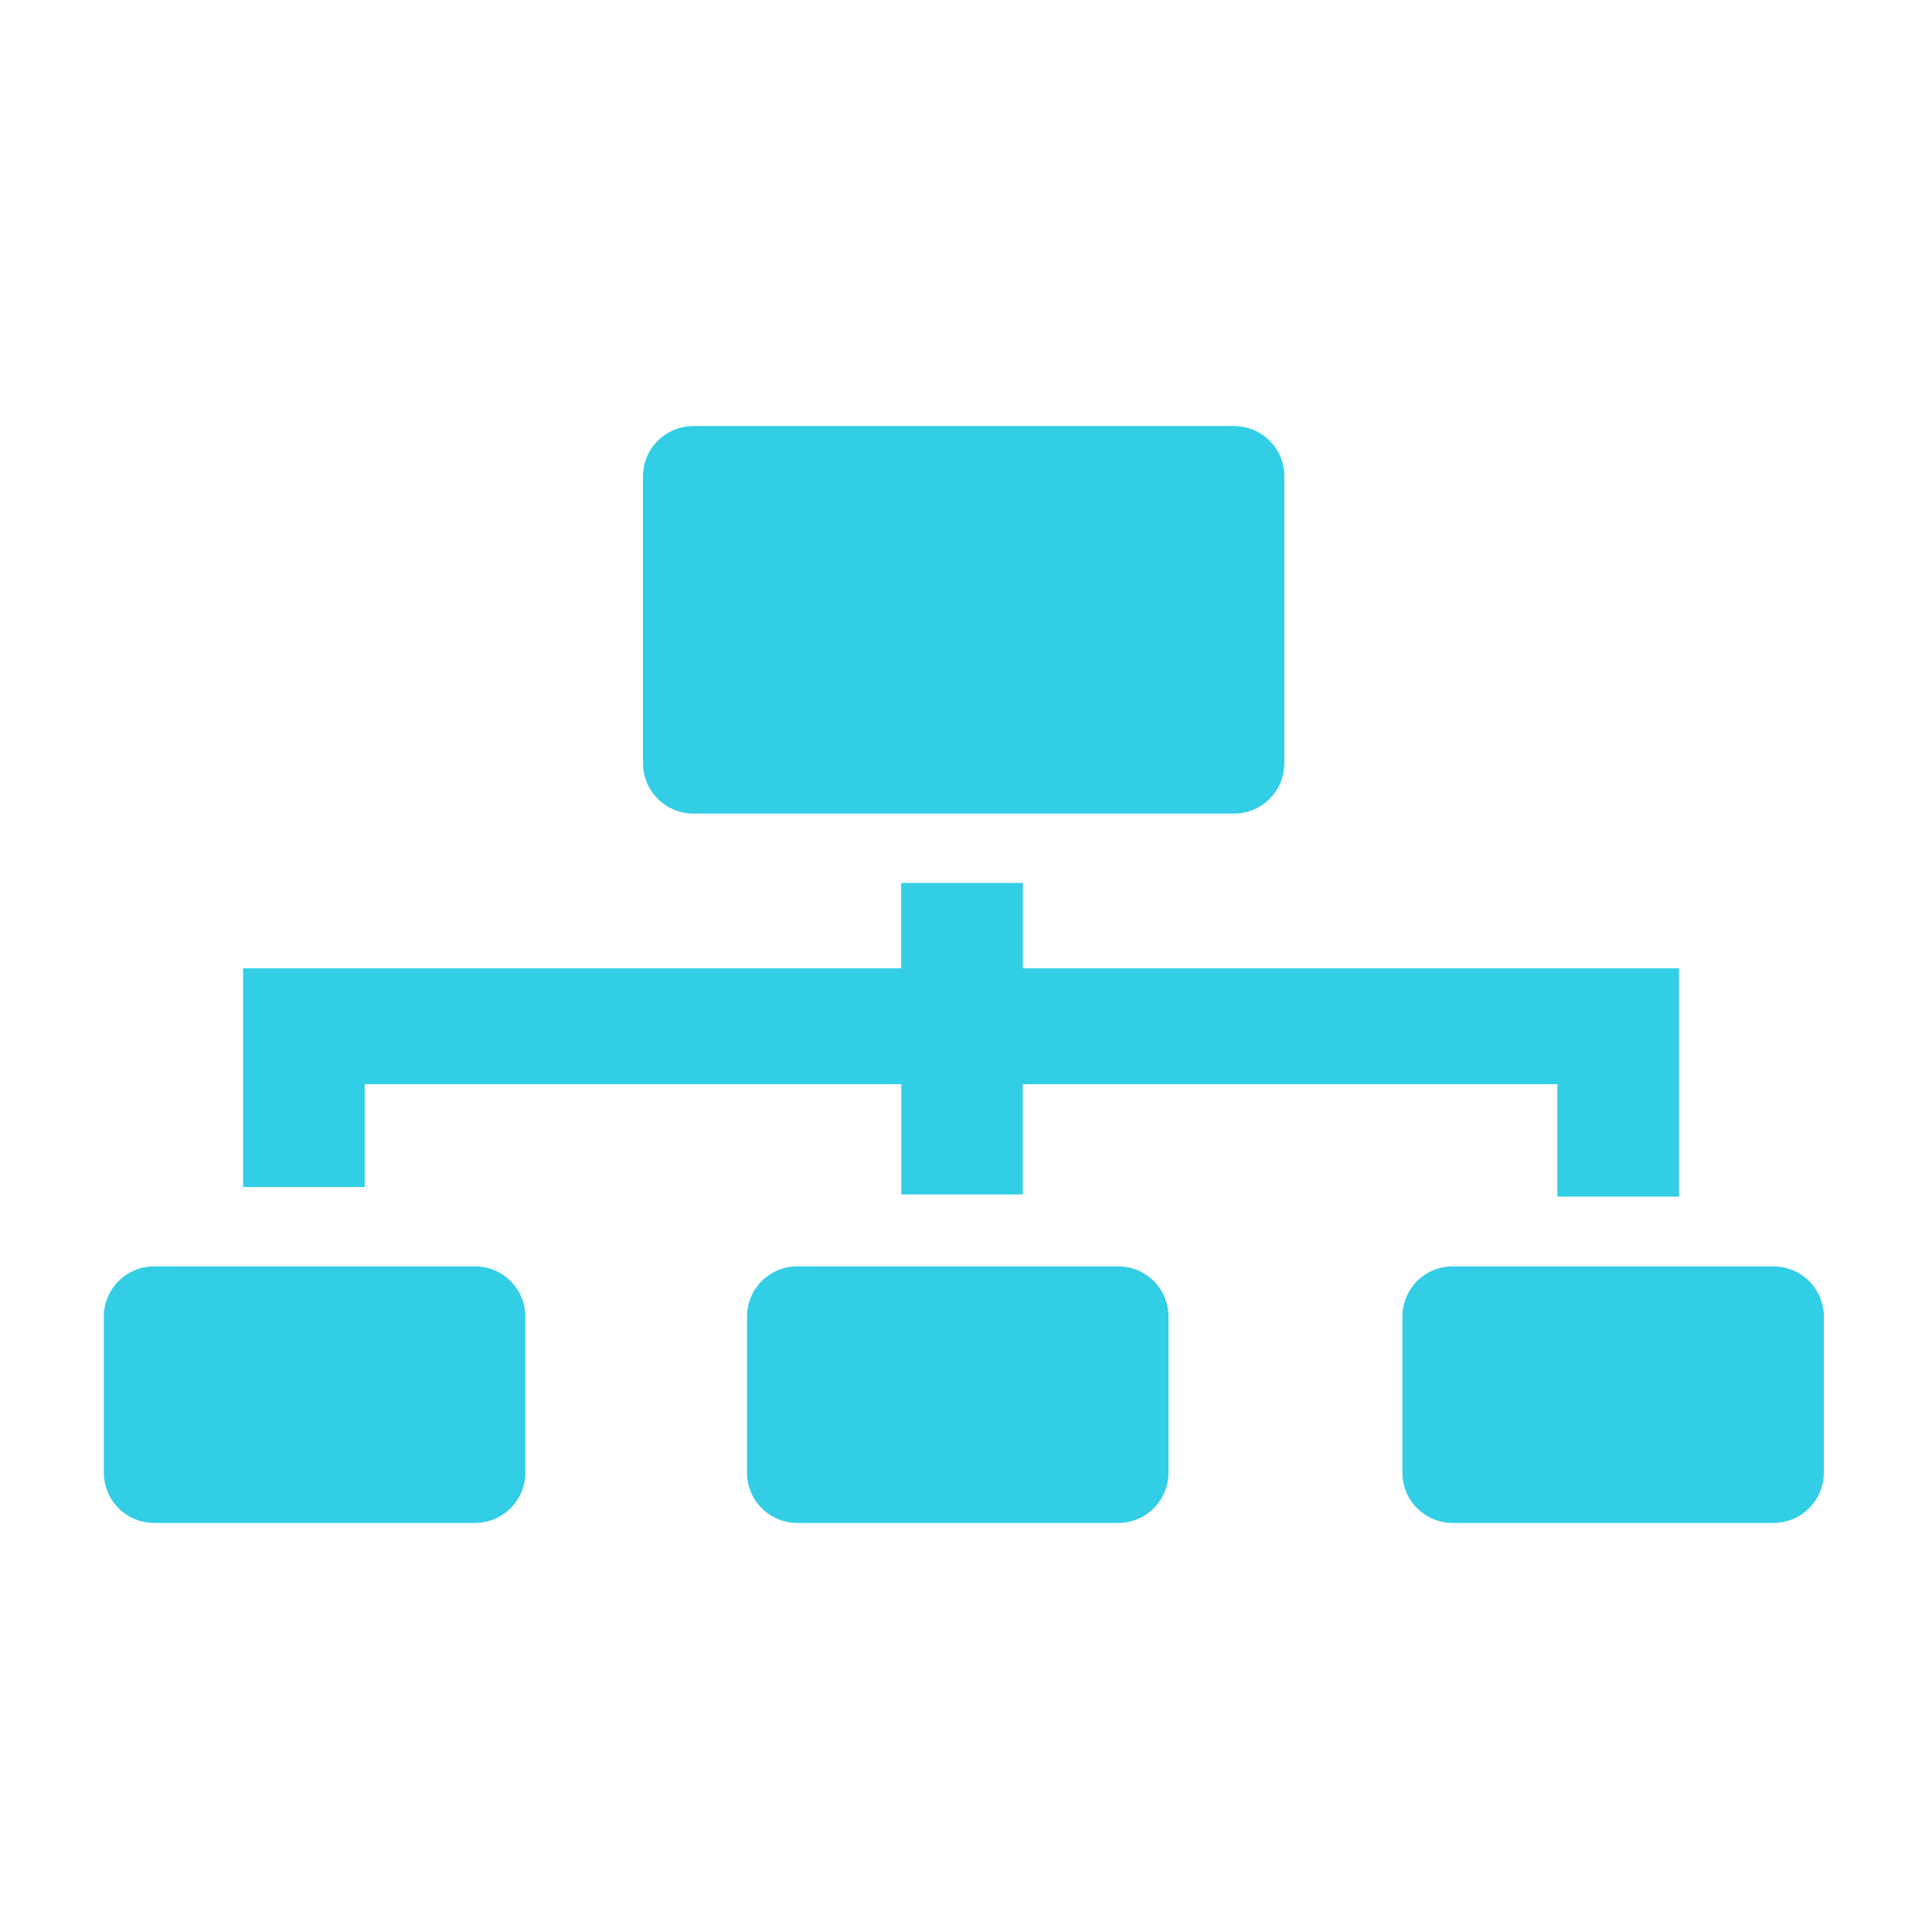 <?xml version="1.0" encoding="UTF-8" standalone="no"?>
<svg xmlns:dc="http://purl.org/dc/elements/1.1/" xmlns:cc="http://creativecommons.org/ns#" xmlns:rdf="http://www.w3.org/1999/02/22-rdf-syntax-ns#" xmlns:svg="http://www.w3.org/2000/svg" xmlns="http://www.w3.org/2000/svg" xmlns:sodipodi="http://sodipodi.sourceforge.net/DTD/sodipodi-0.dtd" xmlns:inkscape="http://www.inkscape.org/namespaces/inkscape" height="512" viewBox="0 0 512 512" width="512" version="1.1" id="svg2" inkscape:version="0.91 r" sodipodi:docname="network.svg">
<defs id="defs17" />
<sodipodi:namedview pagecolor="#ffffff" bordercolor="#666666" borderopacity="1" objecttolerance="10" gridtolerance="10" guidetolerance="10" inkscape:pageopacity="0" inkscape:pageshadow="2" inkscape:window-width="1680" inkscape:window-height="1022" id="namedview15" showgrid="false" inkscape:zoom="1.3037281" inkscape:cx="40.167185" inkscape:cy="244.919" inkscape:window-x="1680" inkscape:window-y="0" inkscape:window-maximized="1" inkscape:current-layer="svg2" />
<path inkscape:connector-curvature="0" style="fill:#31CEE6;fill-rule:evenodd" id="path1529" d="m 183.772,112.918 c -7.392,0 -13.371,5.942 -13.371,13.335 l 0,75.98 c 0,7.392 5.978,13.371 13.371,13.371 l 143.26,0 c 7.392,0 13.335,-5.978 13.335,-13.371 l 0,-75.98 c 0,-7.392 -5.942,-13.335 -13.335,-13.335 l -143.26,0 m 55.046,121.066 0,22.636 -174.405,0 0,57.951 32.232,0 0,-27.25 142.215,0 0,29.212 32.19,0 0,-29.212 141.671,0 0,29.794 32.232,0 0,-60.495 -173.889,0 0,-22.636 -32.227,0 M 40.857,335.608 c -7.392,0 -13.335,5.942 -13.335,13.335 l 0,41.311 c 0,7.392 5.942,13.335 13.335,13.335 l 85.021,0 c 7.392,0 13.335,-5.942 13.335,-13.335 l 0,-41.311 c 0,-7.392 -5.942,-13.335 -13.335,-13.335 l -85.021,0 m 170.446,0 c -7.392,0 -13.335,5.942 -13.335,13.335 l 0,41.311 c 0,7.392 5.942,13.335 13.335,13.335 l 85.021,0 c 7.392,0 13.335,-5.942 13.335,-13.335 l 0,-41.311 c 0,-7.392 -5.942,-13.335 -13.335,-13.335 l -85.021,0 m 173.68,0 c -7.392,0 -13.335,5.942 -13.335,13.335 l 0,41.311 c 0,7.392 5.942,13.335 13.335,13.335 l 84.984,0 c 7.392,0 13.371,-5.942 13.371,-13.335 l 0,-41.311 c 0,-7.392 -5.978,-13.335 -13.371,-13.335 l -84.984,0" />
</svg>

